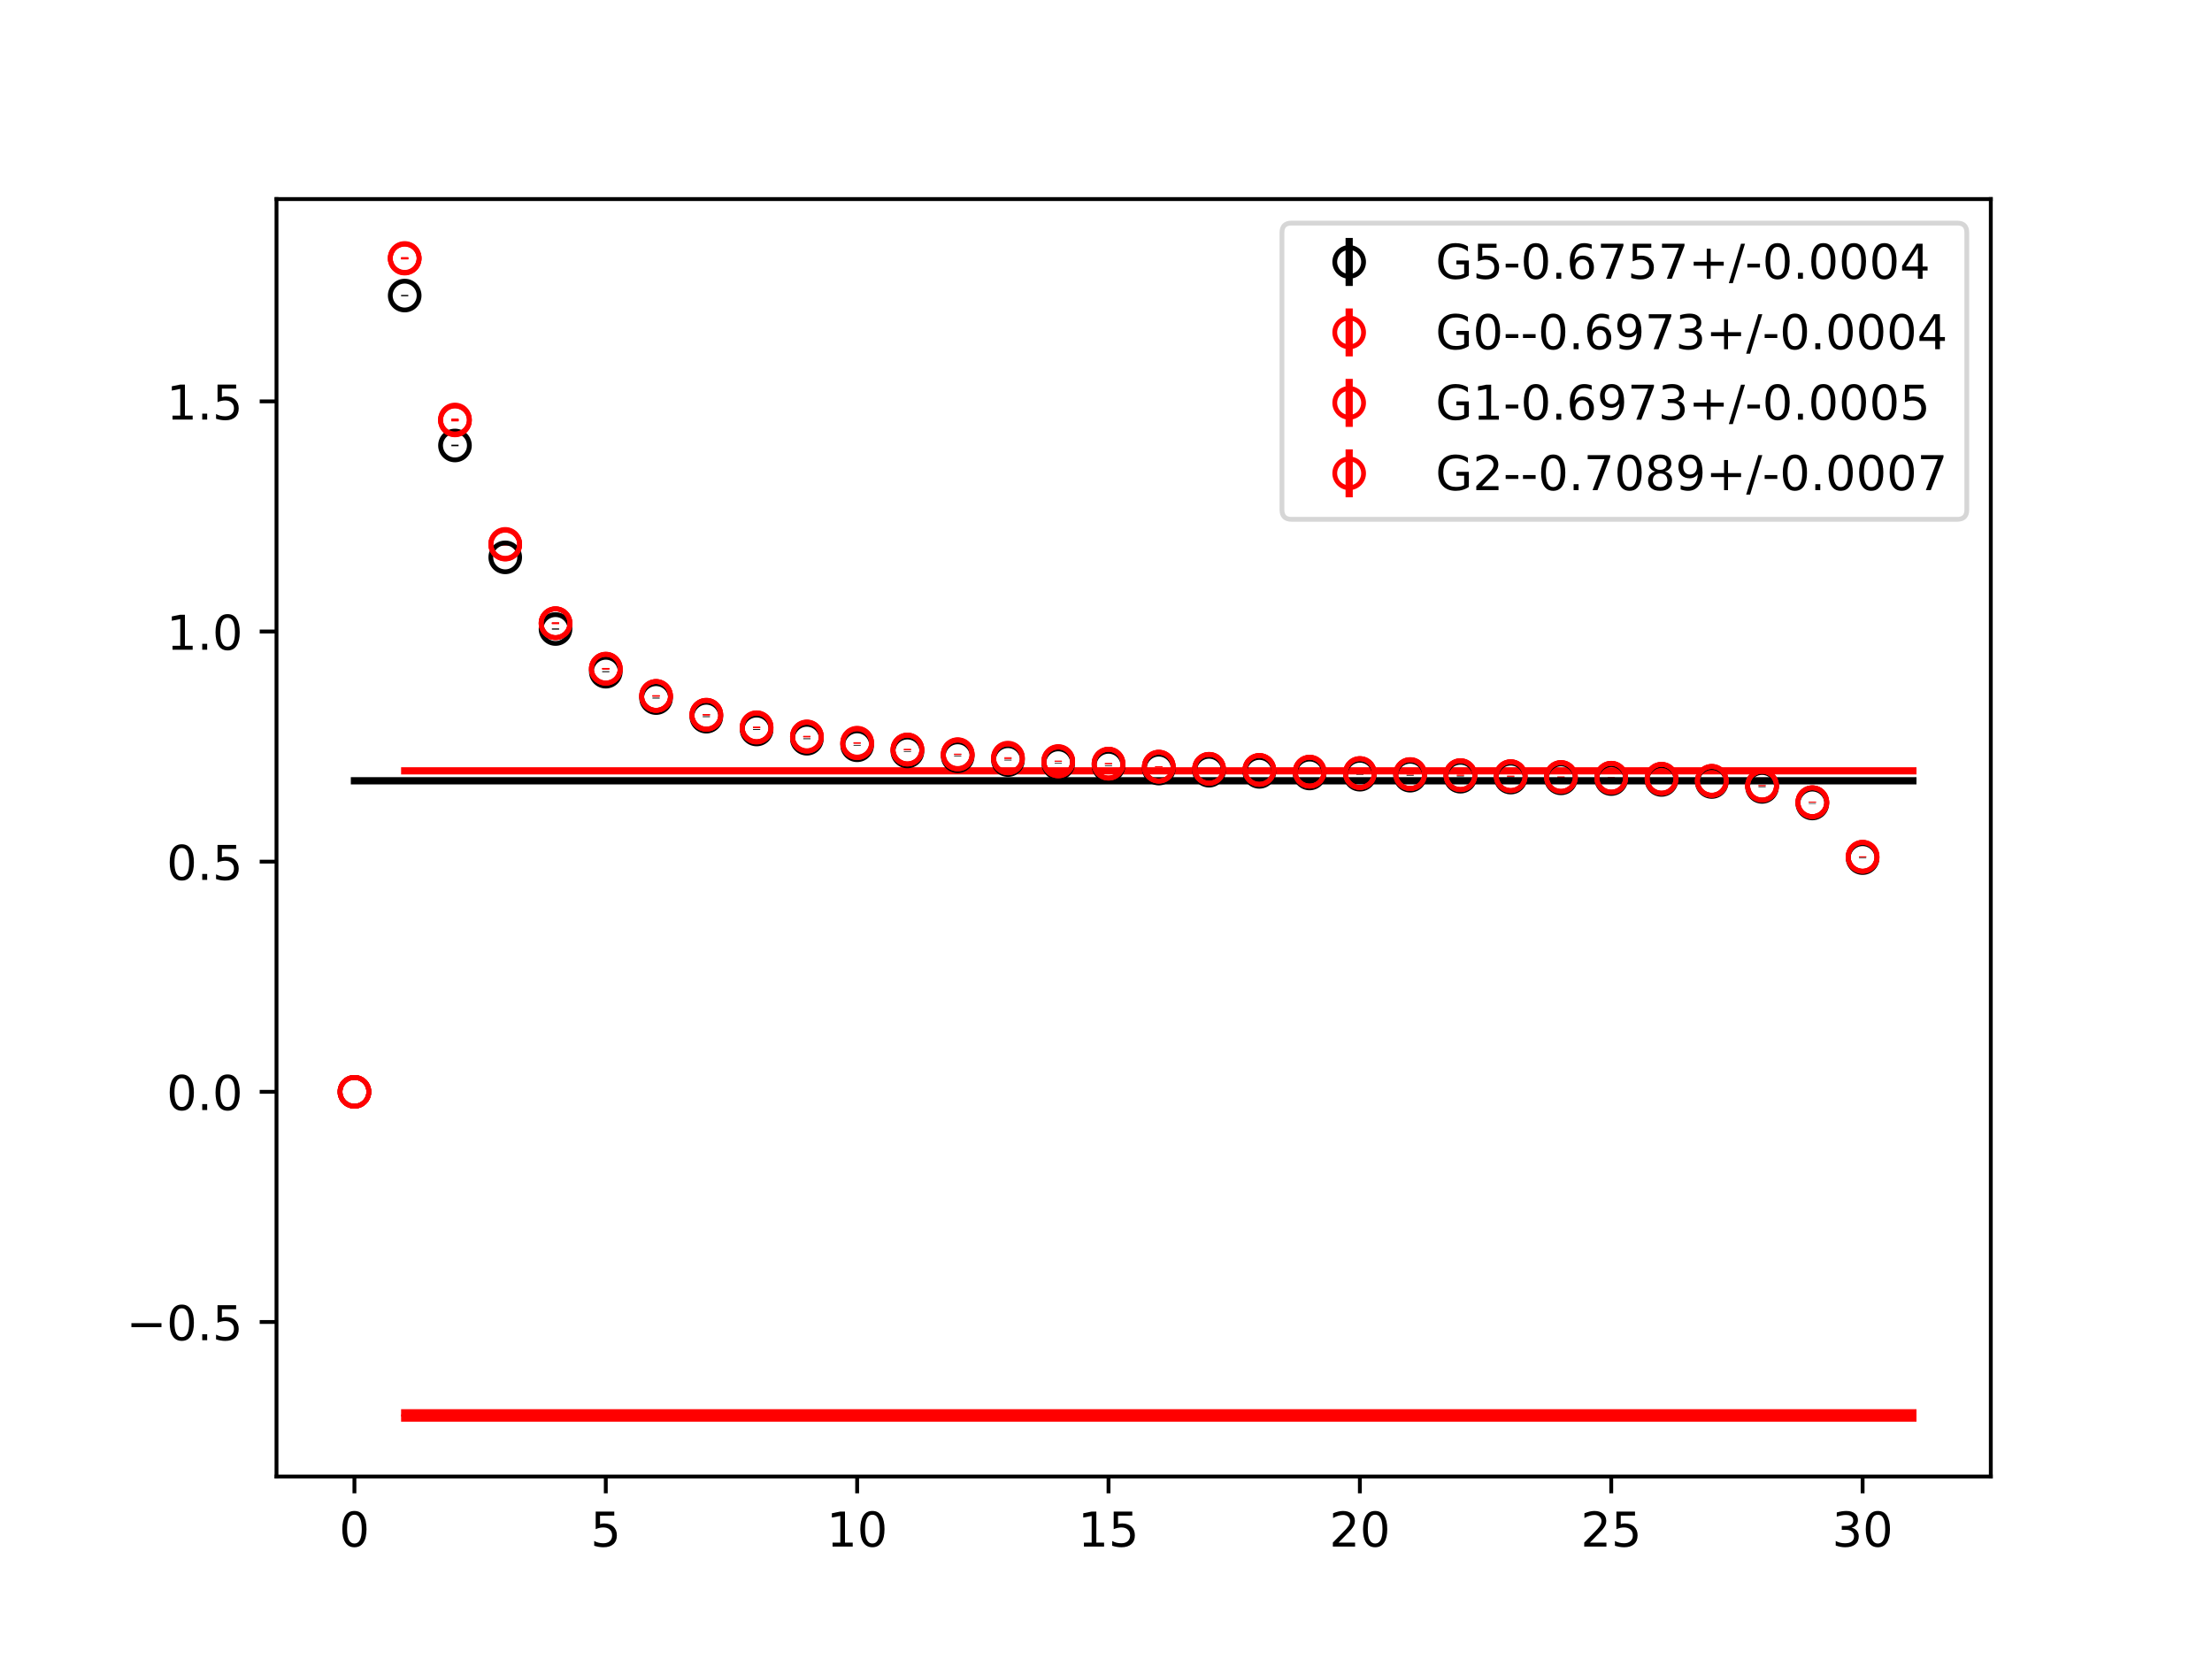 <?xml version="1.0" encoding="utf-8" standalone="no"?>
<!DOCTYPE svg PUBLIC "-//W3C//DTD SVG 1.1//EN"
  "http://www.w3.org/Graphics/SVG/1.1/DTD/svg11.dtd">
<!-- Created with matplotlib (https://matplotlib.org/) -->
<svg height="345.6pt" version="1.1" viewBox="0 0 460.8 345.6" width="460.8pt" xmlns="http://www.w3.org/2000/svg" xmlns:xlink="http://www.w3.org/1999/xlink">
 <defs>
  <style type="text/css">
*{stroke-linecap:butt;stroke-linejoin:round;}
  </style>
 </defs>
 <g id="figure_1">
  <g id="patch_1">
   <path d="M 0 345.6 
L 460.8 345.6 
L 460.8 0 
L 0 0 
z
" style="fill:#ffffff;"/>
  </g>
  <g id="axes_1">
   <g id="patch_2">
    <path d="M 57.6 307.584 
L 414.72 307.584 
L 414.72 41.472 
L 57.6 41.472 
z
" style="fill:#ffffff;"/>
   </g>
   <g id="PolyCollection_1">
    <defs>
     <path d="M 73.833 -182.99 
L 73.833 -182.909 
L 84.305 -182.909 
L 94.778 -182.909 
L 105.251 -182.909 
L 115.724 -182.909 
L 126.196 -182.909 
L 136.669 -182.909 
L 147.142 -182.909 
L 157.615 -182.909 
L 168.087 -182.909 
L 178.56 -182.909 
L 189.033 -182.909 
L 199.505 -182.909 
L 209.978 -182.909 
L 220.451 -182.909 
L 230.924 -182.909 
L 241.396 -182.909 
L 251.869 -182.909 
L 262.342 -182.909 
L 272.815 -182.909 
L 283.287 -182.909 
L 293.76 -182.909 
L 304.233 -182.909 
L 314.705 -182.909 
L 325.178 -182.909 
L 335.651 -182.909 
L 346.124 -182.909 
L 356.596 -182.909 
L 367.069 -182.909 
L 377.542 -182.909 
L 388.015 -182.909 
L 398.487 -182.909 
L 398.487 -182.99 
L 398.487 -182.99 
L 388.015 -182.99 
L 377.542 -182.99 
L 367.069 -182.99 
L 356.596 -182.99 
L 346.124 -182.99 
L 335.651 -182.99 
L 325.178 -182.99 
L 314.705 -182.99 
L 304.233 -182.99 
L 293.76 -182.99 
L 283.287 -182.99 
L 272.815 -182.99 
L 262.342 -182.99 
L 251.869 -182.99 
L 241.396 -182.99 
L 230.924 -182.99 
L 220.451 -182.99 
L 209.978 -182.99 
L 199.505 -182.99 
L 189.033 -182.99 
L 178.56 -182.99 
L 168.087 -182.99 
L 157.615 -182.99 
L 147.142 -182.99 
L 136.669 -182.99 
L 126.196 -182.99 
L 115.724 -182.99 
L 105.251 -182.99 
L 94.778 -182.99 
L 84.305 -182.99 
L 73.833 -182.99 
z
" id="mf8a9736fba" style="stroke:#808080;stroke-opacity:0.4;"/>
    </defs>
    <g clip-path="url(#p7d1c09740f)">
     <use style="fill:#808080;fill-opacity:0.4;stroke:#808080;stroke-opacity:0.4;" x="0" xlink:href="#mf8a9736fba" y="345.6"/>
    </g>
   </g>
   <g id="PolyCollection_2">
    <defs>
     <path d="M 84.305 -51.336 
L 84.305 -51.252 
L 94.778 -51.252 
L 105.251 -51.252 
L 115.724 -51.252 
L 126.196 -51.252 
L 136.669 -51.252 
L 147.142 -51.252 
L 157.615 -51.252 
L 168.087 -51.252 
L 178.56 -51.252 
L 189.033 -51.252 
L 199.505 -51.252 
L 209.978 -51.252 
L 220.451 -51.252 
L 230.924 -51.252 
L 241.396 -51.252 
L 251.869 -51.252 
L 262.342 -51.252 
L 272.815 -51.252 
L 283.287 -51.252 
L 293.76 -51.252 
L 304.233 -51.252 
L 314.705 -51.252 
L 325.178 -51.252 
L 335.651 -51.252 
L 346.124 -51.252 
L 356.596 -51.252 
L 367.069 -51.252 
L 377.542 -51.252 
L 388.015 -51.252 
L 398.487 -51.252 
L 398.487 -51.336 
L 398.487 -51.336 
L 388.015 -51.336 
L 377.542 -51.336 
L 367.069 -51.336 
L 356.596 -51.336 
L 346.124 -51.336 
L 335.651 -51.336 
L 325.178 -51.336 
L 314.705 -51.336 
L 304.233 -51.336 
L 293.76 -51.336 
L 283.287 -51.336 
L 272.815 -51.336 
L 262.342 -51.336 
L 251.869 -51.336 
L 241.396 -51.336 
L 230.924 -51.336 
L 220.451 -51.336 
L 209.978 -51.336 
L 199.505 -51.336 
L 189.033 -51.336 
L 178.56 -51.336 
L 168.087 -51.336 
L 157.615 -51.336 
L 147.142 -51.336 
L 136.669 -51.336 
L 126.196 -51.336 
L 115.724 -51.336 
L 105.251 -51.336 
L 94.778 -51.336 
L 84.305 -51.336 
z
" id="mbdad6678d9" style="stroke:#ff6347;stroke-opacity:0.4;"/>
    </defs>
    <g clip-path="url(#p7d1c09740f)">
     <use style="fill:#ff6347;fill-opacity:0.4;stroke:#ff6347;stroke-opacity:0.4;" x="0" xlink:href="#mbdad6678d9" y="345.6"/>
    </g>
   </g>
   <g id="PolyCollection_3">
    <defs>
     <path d="M 84.305 -185.063 
L 84.305 -184.972 
L 94.778 -184.972 
L 105.251 -184.972 
L 115.724 -184.972 
L 126.196 -184.972 
L 136.669 -184.972 
L 147.142 -184.972 
L 157.615 -184.972 
L 168.087 -184.972 
L 178.56 -184.972 
L 189.033 -184.972 
L 199.505 -184.972 
L 209.978 -184.972 
L 220.451 -184.972 
L 230.924 -184.972 
L 241.396 -184.972 
L 251.869 -184.972 
L 262.342 -184.972 
L 272.815 -184.972 
L 283.287 -184.972 
L 293.76 -184.972 
L 304.233 -184.972 
L 314.705 -184.972 
L 325.178 -184.972 
L 335.651 -184.972 
L 346.124 -184.972 
L 356.596 -184.972 
L 367.069 -184.972 
L 377.542 -184.972 
L 388.015 -184.972 
L 398.487 -184.972 
L 398.487 -185.063 
L 398.487 -185.063 
L 388.015 -185.063 
L 377.542 -185.063 
L 367.069 -185.063 
L 356.596 -185.063 
L 346.124 -185.063 
L 335.651 -185.063 
L 325.178 -185.063 
L 314.705 -185.063 
L 304.233 -185.063 
L 293.76 -185.063 
L 283.287 -185.063 
L 272.815 -185.063 
L 262.342 -185.063 
L 251.869 -185.063 
L 241.396 -185.063 
L 230.924 -185.063 
L 220.451 -185.063 
L 209.978 -185.063 
L 199.505 -185.063 
L 189.033 -185.063 
L 178.56 -185.063 
L 168.087 -185.063 
L 157.615 -185.063 
L 147.142 -185.063 
L 136.669 -185.063 
L 126.196 -185.063 
L 115.724 -185.063 
L 105.251 -185.063 
L 94.778 -185.063 
L 84.305 -185.063 
z
" id="m3963d0d5cb" style="stroke:#ff6347;stroke-opacity:0.4;"/>
    </defs>
    <g clip-path="url(#p7d1c09740f)">
     <use style="fill:#ff6347;fill-opacity:0.4;stroke:#ff6347;stroke-opacity:0.4;" x="0" xlink:href="#m3963d0d5cb" y="345.6"/>
    </g>
   </g>
   <g id="PolyCollection_4">
    <defs>
     <path d="M 84.305 -50.246 
L 84.305 -50.112 
L 94.778 -50.112 
L 105.251 -50.112 
L 115.724 -50.112 
L 126.196 -50.112 
L 136.669 -50.112 
L 147.142 -50.112 
L 157.615 -50.112 
L 168.087 -50.112 
L 178.56 -50.112 
L 189.033 -50.112 
L 199.505 -50.112 
L 209.978 -50.112 
L 220.451 -50.112 
L 230.924 -50.112 
L 241.396 -50.112 
L 251.869 -50.112 
L 262.342 -50.112 
L 272.815 -50.112 
L 283.287 -50.112 
L 293.76 -50.112 
L 304.233 -50.112 
L 314.705 -50.112 
L 325.178 -50.112 
L 335.651 -50.112 
L 346.124 -50.112 
L 356.596 -50.112 
L 367.069 -50.112 
L 377.542 -50.112 
L 388.015 -50.112 
L 398.487 -50.112 
L 398.487 -50.246 
L 398.487 -50.246 
L 388.015 -50.246 
L 377.542 -50.246 
L 367.069 -50.246 
L 356.596 -50.246 
L 346.124 -50.246 
L 335.651 -50.246 
L 325.178 -50.246 
L 314.705 -50.246 
L 304.233 -50.246 
L 293.76 -50.246 
L 283.287 -50.246 
L 272.815 -50.246 
L 262.342 -50.246 
L 251.869 -50.246 
L 241.396 -50.246 
L 230.924 -50.246 
L 220.451 -50.246 
L 209.978 -50.246 
L 199.505 -50.246 
L 189.033 -50.246 
L 178.56 -50.246 
L 168.087 -50.246 
L 157.615 -50.246 
L 147.142 -50.246 
L 136.669 -50.246 
L 126.196 -50.246 
L 115.724 -50.246 
L 105.251 -50.246 
L 94.778 -50.246 
L 84.305 -50.246 
z
" id="maa85a43d84" style="stroke:#ff6347;stroke-opacity:0.4;"/>
    </defs>
    <g clip-path="url(#p7d1c09740f)">
     <use style="fill:#ff6347;fill-opacity:0.4;stroke:#ff6347;stroke-opacity:0.4;" x="0" xlink:href="#maa85a43d84" y="345.6"/>
    </g>
   </g>
   <g id="matplotlib.axis_1">
    <g id="xtick_1">
     <g id="line2d_1">
      <defs>
       <path d="M 0 0 
L 0 3.5 
" id="m72015fae8e" style="stroke:#000000;stroke-width:0.8;"/>
      </defs>
      <g>
       <use style="stroke:#000000;stroke-width:0.8;" x="73.833" xlink:href="#m72015fae8e" y="307.584"/>
      </g>
     </g>
     <g id="text_1">
      <!-- 0 -->
      <defs>
       <path d="M 31.781 66.406 
Q 24.172 66.406 20.328 58.906 
Q 16.5 51.422 16.5 36.375 
Q 16.5 21.391 20.328 13.891 
Q 24.172 6.391 31.781 6.391 
Q 39.453 6.391 43.281 13.891 
Q 47.125 21.391 47.125 36.375 
Q 47.125 51.422 43.281 58.906 
Q 39.453 66.406 31.781 66.406 
z
M 31.781 74.219 
Q 44.047 74.219 50.516 64.516 
Q 56.984 54.828 56.984 36.375 
Q 56.984 17.969 50.516 8.266 
Q 44.047 -1.422 31.781 -1.422 
Q 19.531 -1.422 13.062 8.266 
Q 6.594 17.969 6.594 36.375 
Q 6.594 54.828 13.062 64.516 
Q 19.531 74.219 31.781 74.219 
z
" id="DejaVuSans-48"/>
      </defs>
      <g transform="translate(70.651 322.182)scale(0.1 -0.1)">
       <use xlink:href="#DejaVuSans-48"/>
      </g>
     </g>
    </g>
    <g id="xtick_2">
     <g id="line2d_2">
      <g>
       <use style="stroke:#000000;stroke-width:0.8;" x="126.196" xlink:href="#m72015fae8e" y="307.584"/>
      </g>
     </g>
     <g id="text_2">
      <!-- 5 -->
      <defs>
       <path d="M 10.797 72.906 
L 49.516 72.906 
L 49.516 64.594 
L 19.828 64.594 
L 19.828 46.734 
Q 21.969 47.469 24.109 47.828 
Q 26.266 48.188 28.422 48.188 
Q 40.625 48.188 47.75 41.5 
Q 54.891 34.812 54.891 23.391 
Q 54.891 11.625 47.562 5.094 
Q 40.234 -1.422 26.906 -1.422 
Q 22.312 -1.422 17.547 -0.641 
Q 12.797 0.141 7.719 1.703 
L 7.719 11.625 
Q 12.109 9.234 16.797 8.062 
Q 21.484 6.891 26.703 6.891 
Q 35.156 6.891 40.078 11.328 
Q 45.016 15.766 45.016 23.391 
Q 45.016 31 40.078 35.438 
Q 35.156 39.891 26.703 39.891 
Q 22.75 39.891 18.812 39.016 
Q 14.891 38.141 10.797 36.281 
z
" id="DejaVuSans-53"/>
      </defs>
      <g transform="translate(123.015 322.182)scale(0.1 -0.1)">
       <use xlink:href="#DejaVuSans-53"/>
      </g>
     </g>
    </g>
    <g id="xtick_3">
     <g id="line2d_3">
      <g>
       <use style="stroke:#000000;stroke-width:0.8;" x="178.56" xlink:href="#m72015fae8e" y="307.584"/>
      </g>
     </g>
     <g id="text_3">
      <!-- 10 -->
      <defs>
       <path d="M 12.406 8.297 
L 28.516 8.297 
L 28.516 63.922 
L 10.984 60.406 
L 10.984 69.391 
L 28.422 72.906 
L 38.281 72.906 
L 38.281 8.297 
L 54.391 8.297 
L 54.391 0 
L 12.406 0 
z
" id="DejaVuSans-49"/>
      </defs>
      <g transform="translate(172.197 322.182)scale(0.1 -0.1)">
       <use xlink:href="#DejaVuSans-49"/>
       <use x="63.623" xlink:href="#DejaVuSans-48"/>
      </g>
     </g>
    </g>
    <g id="xtick_4">
     <g id="line2d_4">
      <g>
       <use style="stroke:#000000;stroke-width:0.8;" x="230.924" xlink:href="#m72015fae8e" y="307.584"/>
      </g>
     </g>
     <g id="text_4">
      <!-- 15 -->
      <g transform="translate(224.561 322.182)scale(0.1 -0.1)">
       <use xlink:href="#DejaVuSans-49"/>
       <use x="63.623" xlink:href="#DejaVuSans-53"/>
      </g>
     </g>
    </g>
    <g id="xtick_5">
     <g id="line2d_5">
      <g>
       <use style="stroke:#000000;stroke-width:0.8;" x="283.287" xlink:href="#m72015fae8e" y="307.584"/>
      </g>
     </g>
     <g id="text_5">
      <!-- 20 -->
      <defs>
       <path d="M 19.188 8.297 
L 53.609 8.297 
L 53.609 0 
L 7.328 0 
L 7.328 8.297 
Q 12.938 14.109 22.625 23.891 
Q 32.328 33.688 34.812 36.531 
Q 39.547 41.844 41.422 45.531 
Q 43.312 49.219 43.312 52.781 
Q 43.312 58.594 39.234 62.25 
Q 35.156 65.922 28.609 65.922 
Q 23.969 65.922 18.812 64.312 
Q 13.672 62.703 7.812 59.422 
L 7.812 69.391 
Q 13.766 71.781 18.938 73 
Q 24.125 74.219 28.422 74.219 
Q 39.75 74.219 46.484 68.547 
Q 53.219 62.891 53.219 53.422 
Q 53.219 48.922 51.531 44.891 
Q 49.859 40.875 45.406 35.406 
Q 44.188 33.984 37.641 27.219 
Q 31.109 20.453 19.188 8.297 
z
" id="DejaVuSans-50"/>
      </defs>
      <g transform="translate(276.925 322.182)scale(0.1 -0.1)">
       <use xlink:href="#DejaVuSans-50"/>
       <use x="63.623" xlink:href="#DejaVuSans-48"/>
      </g>
     </g>
    </g>
    <g id="xtick_6">
     <g id="line2d_6">
      <g>
       <use style="stroke:#000000;stroke-width:0.8;" x="335.651" xlink:href="#m72015fae8e" y="307.584"/>
      </g>
     </g>
     <g id="text_6">
      <!-- 25 -->
      <g transform="translate(329.288 322.182)scale(0.1 -0.1)">
       <use xlink:href="#DejaVuSans-50"/>
       <use x="63.623" xlink:href="#DejaVuSans-53"/>
      </g>
     </g>
    </g>
    <g id="xtick_7">
     <g id="line2d_7">
      <g>
       <use style="stroke:#000000;stroke-width:0.8;" x="388.015" xlink:href="#m72015fae8e" y="307.584"/>
      </g>
     </g>
     <g id="text_7">
      <!-- 30 -->
      <defs>
       <path d="M 40.578 39.312 
Q 47.656 37.797 51.625 33 
Q 55.609 28.219 55.609 21.188 
Q 55.609 10.406 48.188 4.484 
Q 40.766 -1.422 27.094 -1.422 
Q 22.516 -1.422 17.656 -0.516 
Q 12.797 0.391 7.625 2.203 
L 7.625 11.719 
Q 11.719 9.328 16.594 8.109 
Q 21.484 6.891 26.812 6.891 
Q 36.078 6.891 40.938 10.547 
Q 45.797 14.203 45.797 21.188 
Q 45.797 27.641 41.281 31.266 
Q 36.766 34.906 28.719 34.906 
L 20.219 34.906 
L 20.219 43.016 
L 29.109 43.016 
Q 36.375 43.016 40.234 45.922 
Q 44.094 48.828 44.094 54.297 
Q 44.094 59.906 40.109 62.906 
Q 36.141 65.922 28.719 65.922 
Q 24.656 65.922 20.016 65.031 
Q 15.375 64.156 9.812 62.312 
L 9.812 71.094 
Q 15.438 72.656 20.344 73.438 
Q 25.25 74.219 29.594 74.219 
Q 40.828 74.219 47.359 69.109 
Q 53.906 64.016 53.906 55.328 
Q 53.906 49.266 50.438 45.094 
Q 46.969 40.922 40.578 39.312 
z
" id="DejaVuSans-51"/>
      </defs>
      <g transform="translate(381.652 322.182)scale(0.1 -0.1)">
       <use xlink:href="#DejaVuSans-51"/>
       <use x="63.623" xlink:href="#DejaVuSans-48"/>
      </g>
     </g>
    </g>
   </g>
   <g id="matplotlib.axis_2">
    <g id="ytick_1">
     <g id="line2d_8">
      <defs>
       <path d="M 0 0 
L -3.5 0 
" id="m9740c7bad9" style="stroke:#000000;stroke-width:0.8;"/>
      </defs>
      <g>
       <use style="stroke:#000000;stroke-width:0.8;" x="57.6" xlink:href="#m9740c7bad9" y="275.39"/>
      </g>
     </g>
     <g id="text_8">
      <!-- −0.5 -->
      <defs>
       <path d="M 10.594 35.5 
L 73.188 35.5 
L 73.188 27.203 
L 10.594 27.203 
z
" id="DejaVuSans-8722"/>
       <path d="M 10.688 12.406 
L 21 12.406 
L 21 0 
L 10.688 0 
z
" id="DejaVuSans-46"/>
      </defs>
      <g transform="translate(26.317 279.189)scale(0.1 -0.1)">
       <use xlink:href="#DejaVuSans-8722"/>
       <use x="83.789" xlink:href="#DejaVuSans-48"/>
       <use x="147.412" xlink:href="#DejaVuSans-46"/>
       <use x="179.199" xlink:href="#DejaVuSans-53"/>
      </g>
     </g>
    </g>
    <g id="ytick_2">
     <g id="line2d_9">
      <g>
       <use style="stroke:#000000;stroke-width:0.8;" x="57.6" xlink:href="#m9740c7bad9" y="227.445"/>
      </g>
     </g>
     <g id="text_9">
      <!-- 0.0 -->
      <g transform="translate(34.697 231.244)scale(0.1 -0.1)">
       <use xlink:href="#DejaVuSans-48"/>
       <use x="63.623" xlink:href="#DejaVuSans-46"/>
       <use x="95.41" xlink:href="#DejaVuSans-48"/>
      </g>
     </g>
    </g>
    <g id="ytick_3">
     <g id="line2d_10">
      <g>
       <use style="stroke:#000000;stroke-width:0.8;" x="57.6" xlink:href="#m9740c7bad9" y="179.5"/>
      </g>
     </g>
     <g id="text_10">
      <!-- 0.5 -->
      <g transform="translate(34.697 183.299)scale(0.1 -0.1)">
       <use xlink:href="#DejaVuSans-48"/>
       <use x="63.623" xlink:href="#DejaVuSans-46"/>
       <use x="95.41" xlink:href="#DejaVuSans-53"/>
      </g>
     </g>
    </g>
    <g id="ytick_4">
     <g id="line2d_11">
      <g>
       <use style="stroke:#000000;stroke-width:0.8;" x="57.6" xlink:href="#m9740c7bad9" y="131.555"/>
      </g>
     </g>
     <g id="text_11">
      <!-- 1.0 -->
      <g transform="translate(34.697 135.354)scale(0.1 -0.1)">
       <use xlink:href="#DejaVuSans-49"/>
       <use x="63.623" xlink:href="#DejaVuSans-46"/>
       <use x="95.41" xlink:href="#DejaVuSans-48"/>
      </g>
     </g>
    </g>
    <g id="ytick_5">
     <g id="line2d_12">
      <g>
       <use style="stroke:#000000;stroke-width:0.8;" x="57.6" xlink:href="#m9740c7bad9" y="83.61"/>
      </g>
     </g>
     <g id="text_12">
      <!-- 1.5 -->
      <g transform="translate(34.697 87.409)scale(0.1 -0.1)">
       <use xlink:href="#DejaVuSans-49"/>
       <use x="63.623" xlink:href="#DejaVuSans-46"/>
       <use x="95.41" xlink:href="#DejaVuSans-53"/>
      </g>
     </g>
    </g>
   </g>
   <g id="LineCollection_1">
    <path clip-path="url(#p7d1c09740f)" d="M 73.833 227.445 
L 73.833 227.445 
" style="fill:none;stroke:#000000;stroke-width:1.5;"/>
    <path clip-path="url(#p7d1c09740f)" d="M 84.305 61.708 
L 84.305 61.435 
" style="fill:none;stroke:#000000;stroke-width:1.5;"/>
    <path clip-path="url(#p7d1c09740f)" d="M 94.778 92.96 
L 94.778 92.643 
" style="fill:none;stroke:#000000;stroke-width:1.5;"/>
    <path clip-path="url(#p7d1c09740f)" d="M 105.251 116.254 
L 105.251 115.963 
" style="fill:none;stroke:#000000;stroke-width:1.5;"/>
    <path clip-path="url(#p7d1c09740f)" d="M 115.724 131.158 
L 115.724 130.914 
" style="fill:none;stroke:#000000;stroke-width:1.5;"/>
    <path clip-path="url(#p7d1c09740f)" d="M 126.196 140.026 
L 126.196 139.827 
" style="fill:none;stroke:#000000;stroke-width:1.5;"/>
    <path clip-path="url(#p7d1c09740f)" d="M 136.669 145.518 
L 136.669 145.33 
" style="fill:none;stroke:#000000;stroke-width:1.5;"/>
    <path clip-path="url(#p7d1c09740f)" d="M 147.142 149.383 
L 147.142 149.208 
" style="fill:none;stroke:#000000;stroke-width:1.5;"/>
    <path clip-path="url(#p7d1c09740f)" d="M 157.615 152.052 
L 157.615 151.874 
" style="fill:none;stroke:#000000;stroke-width:1.5;"/>
    <path clip-path="url(#p7d1c09740f)" d="M 168.087 153.976 
L 168.087 153.804 
" style="fill:none;stroke:#000000;stroke-width:1.5;"/>
    <path clip-path="url(#p7d1c09740f)" d="M 178.56 155.328 
L 178.56 155.183 
" style="fill:none;stroke:#000000;stroke-width:1.5;"/>
    <path clip-path="url(#p7d1c09740f)" d="M 189.033 156.614 
L 189.033 156.472 
" style="fill:none;stroke:#000000;stroke-width:1.5;"/>
    <path clip-path="url(#p7d1c09740f)" d="M 199.505 157.611 
L 199.505 157.472 
" style="fill:none;stroke:#000000;stroke-width:1.5;"/>
    <path clip-path="url(#p7d1c09740f)" d="M 209.978 158.414 
L 209.978 158.268 
" style="fill:none;stroke:#000000;stroke-width:1.5;"/>
    <path clip-path="url(#p7d1c09740f)" d="M 220.451 159.075 
L 220.451 158.942 
" style="fill:none;stroke:#000000;stroke-width:1.5;"/>
    <path clip-path="url(#p7d1c09740f)" d="M 230.924 159.58 
L 230.924 159.445 
" style="fill:none;stroke:#000000;stroke-width:1.5;"/>
    <path clip-path="url(#p7d1c09740f)" d="M 241.396 160.166 
L 241.396 160.045 
" style="fill:none;stroke:#000000;stroke-width:1.5;"/>
    <path clip-path="url(#p7d1c09740f)" d="M 251.869 160.609 
L 251.869 160.496 
" style="fill:none;stroke:#000000;stroke-width:1.5;"/>
    <path clip-path="url(#p7d1c09740f)" d="M 262.342 160.846 
L 262.342 160.74 
" style="fill:none;stroke:#000000;stroke-width:1.5;"/>
    <path clip-path="url(#p7d1c09740f)" d="M 272.815 161.187 
L 272.815 161.078 
" style="fill:none;stroke:#000000;stroke-width:1.5;"/>
    <path clip-path="url(#p7d1c09740f)" d="M 283.287 161.438 
L 283.287 161.329 
" style="fill:none;stroke:#000000;stroke-width:1.5;"/>
    <path clip-path="url(#p7d1c09740f)" d="M 293.76 161.649 
L 293.76 161.527 
" style="fill:none;stroke:#000000;stroke-width:1.5;"/>
    <path clip-path="url(#p7d1c09740f)" d="M 304.233 161.859 
L 304.233 161.736 
" style="fill:none;stroke:#000000;stroke-width:1.5;"/>
    <path clip-path="url(#p7d1c09740f)" d="M 314.705 162.043 
L 314.705 161.919 
" style="fill:none;stroke:#000000;stroke-width:1.5;"/>
    <path clip-path="url(#p7d1c09740f)" d="M 325.178 162.207 
L 325.178 162.081 
" style="fill:none;stroke:#000000;stroke-width:1.5;"/>
    <path clip-path="url(#p7d1c09740f)" d="M 335.651 162.356 
L 335.651 162.23 
" style="fill:none;stroke:#000000;stroke-width:1.5;"/>
    <path clip-path="url(#p7d1c09740f)" d="M 346.124 162.529 
L 346.124 162.417 
" style="fill:none;stroke:#000000;stroke-width:1.5;"/>
    <path clip-path="url(#p7d1c09740f)" d="M 356.596 162.947 
L 356.596 162.856 
" style="fill:none;stroke:#000000;stroke-width:1.5;"/>
    <path clip-path="url(#p7d1c09740f)" d="M 367.069 163.978 
L 367.069 163.87 
" style="fill:none;stroke:#000000;stroke-width:1.5;"/>
    <path clip-path="url(#p7d1c09740f)" d="M 377.542 167.441 
L 377.542 167.322 
" style="fill:none;stroke:#000000;stroke-width:1.5;"/>
    <path clip-path="url(#p7d1c09740f)" d="M 388.015 178.816 
L 388.015 178.694 
" style="fill:none;stroke:#000000;stroke-width:1.5;"/>
   </g>
   <g id="LineCollection_2">
    <path clip-path="url(#p7d1c09740f)" d="M 73.833 227.445 
L 73.833 227.445 
" style="fill:none;stroke:#ff0000;stroke-width:1.5;"/>
    <path clip-path="url(#p7d1c09740f)" d="M 84.305 53.903 
L 84.305 53.568 
" style="fill:none;stroke:#ff0000;stroke-width:1.5;"/>
    <path clip-path="url(#p7d1c09740f)" d="M 94.778 87.574 
L 94.778 87.199 
" style="fill:none;stroke:#ff0000;stroke-width:1.5;"/>
    <path clip-path="url(#p7d1c09740f)" d="M 105.251 113.474 
L 105.251 113.122 
" style="fill:none;stroke:#ff0000;stroke-width:1.5;"/>
    <path clip-path="url(#p7d1c09740f)" d="M 115.724 129.952 
L 115.724 129.658 
" style="fill:none;stroke:#ff0000;stroke-width:1.5;"/>
    <path clip-path="url(#p7d1c09740f)" d="M 126.196 139.463 
L 126.196 139.211 
" style="fill:none;stroke:#ff0000;stroke-width:1.5;"/>
    <path clip-path="url(#p7d1c09740f)" d="M 136.669 145.089 
L 136.669 144.85 
" style="fill:none;stroke:#ff0000;stroke-width:1.5;"/>
    <path clip-path="url(#p7d1c09740f)" d="M 147.142 149.005 
L 147.142 148.795 
" style="fill:none;stroke:#ff0000;stroke-width:1.5;"/>
    <path clip-path="url(#p7d1c09740f)" d="M 157.615 151.59 
L 157.615 151.397 
" style="fill:none;stroke:#ff0000;stroke-width:1.5;"/>
    <path clip-path="url(#p7d1c09740f)" d="M 168.087 153.489 
L 168.087 153.291 
" style="fill:none;stroke:#ff0000;stroke-width:1.5;"/>
    <path clip-path="url(#p7d1c09740f)" d="M 178.56 154.794 
L 178.56 154.622 
" style="fill:none;stroke:#ff0000;stroke-width:1.5;"/>
    <path clip-path="url(#p7d1c09740f)" d="M 189.033 156.198 
L 189.033 156.034 
" style="fill:none;stroke:#ff0000;stroke-width:1.5;"/>
    <path clip-path="url(#p7d1c09740f)" d="M 199.505 157.174 
L 199.505 157.009 
" style="fill:none;stroke:#ff0000;stroke-width:1.5;"/>
    <path clip-path="url(#p7d1c09740f)" d="M 209.978 157.901 
L 209.978 157.746 
" style="fill:none;stroke:#ff0000;stroke-width:1.5;"/>
    <path clip-path="url(#p7d1c09740f)" d="M 220.451 158.6 
L 220.451 158.45 
" style="fill:none;stroke:#ff0000;stroke-width:1.5;"/>
    <path clip-path="url(#p7d1c09740f)" d="M 230.924 159.14 
L 230.924 158.988 
" style="fill:none;stroke:#ff0000;stroke-width:1.5;"/>
    <path clip-path="url(#p7d1c09740f)" d="M 241.396 159.759 
L 241.396 159.616 
" style="fill:none;stroke:#ff0000;stroke-width:1.5;"/>
    <path clip-path="url(#p7d1c09740f)" d="M 251.869 160.213 
L 251.869 160.078 
" style="fill:none;stroke:#ff0000;stroke-width:1.5;"/>
    <path clip-path="url(#p7d1c09740f)" d="M 262.342 160.45 
L 262.342 160.331 
" style="fill:none;stroke:#ff0000;stroke-width:1.5;"/>
    <path clip-path="url(#p7d1c09740f)" d="M 272.815 160.833 
L 272.815 160.71 
" style="fill:none;stroke:#ff0000;stroke-width:1.5;"/>
    <path clip-path="url(#p7d1c09740f)" d="M 283.287 161.115 
L 283.287 161 
" style="fill:none;stroke:#ff0000;stroke-width:1.5;"/>
    <path clip-path="url(#p7d1c09740f)" d="M 293.76 161.299 
L 293.76 161.17 
" style="fill:none;stroke:#ff0000;stroke-width:1.5;"/>
    <path clip-path="url(#p7d1c09740f)" d="M 304.233 161.523 
L 304.233 161.394 
" style="fill:none;stroke:#ff0000;stroke-width:1.5;"/>
    <path clip-path="url(#p7d1c09740f)" d="M 314.705 161.759 
L 314.705 161.626 
" style="fill:none;stroke:#ff0000;stroke-width:1.5;"/>
    <path clip-path="url(#p7d1c09740f)" d="M 325.178 161.915 
L 325.178 161.776 
" style="fill:none;stroke:#ff0000;stroke-width:1.5;"/>
    <path clip-path="url(#p7d1c09740f)" d="M 335.651 162.079 
L 335.651 161.938 
" style="fill:none;stroke:#ff0000;stroke-width:1.5;"/>
    <path clip-path="url(#p7d1c09740f)" d="M 346.124 162.28 
L 346.124 162.157 
" style="fill:none;stroke:#ff0000;stroke-width:1.5;"/>
    <path clip-path="url(#p7d1c09740f)" d="M 356.596 162.729 
L 356.596 162.625 
" style="fill:none;stroke:#ff0000;stroke-width:1.5;"/>
    <path clip-path="url(#p7d1c09740f)" d="M 367.069 163.728 
L 367.069 163.602 
" style="fill:none;stroke:#ff0000;stroke-width:1.5;"/>
    <path clip-path="url(#p7d1c09740f)" d="M 377.542 167.187 
L 377.542 167.048 
" style="fill:none;stroke:#ff0000;stroke-width:1.5;"/>
    <path clip-path="url(#p7d1c09740f)" d="M 388.015 178.576 
L 388.015 178.428 
" style="fill:none;stroke:#ff0000;stroke-width:1.5;"/>
   </g>
   <g id="LineCollection_3">
    <path clip-path="url(#p7d1c09740f)" d="M 73.833 227.445 
L 73.833 227.445 
" style="fill:none;stroke:#ff0000;stroke-width:1.5;"/>
    <path clip-path="url(#p7d1c09740f)" d="M 84.305 53.999 
L 84.305 53.649 
" style="fill:none;stroke:#ff0000;stroke-width:1.5;"/>
    <path clip-path="url(#p7d1c09740f)" d="M 94.778 87.723 
L 94.778 87.315 
" style="fill:none;stroke:#ff0000;stroke-width:1.5;"/>
    <path clip-path="url(#p7d1c09740f)" d="M 105.251 113.605 
L 105.251 113.203 
" style="fill:none;stroke:#ff0000;stroke-width:1.5;"/>
    <path clip-path="url(#p7d1c09740f)" d="M 115.724 129.992 
L 115.724 129.7 
" style="fill:none;stroke:#ff0000;stroke-width:1.5;"/>
    <path clip-path="url(#p7d1c09740f)" d="M 126.196 139.439 
L 126.196 139.184 
" style="fill:none;stroke:#ff0000;stroke-width:1.5;"/>
    <path clip-path="url(#p7d1c09740f)" d="M 136.669 145.105 
L 136.669 144.866 
" style="fill:none;stroke:#ff0000;stroke-width:1.5;"/>
    <path clip-path="url(#p7d1c09740f)" d="M 147.142 149.03 
L 147.142 148.816 
" style="fill:none;stroke:#ff0000;stroke-width:1.5;"/>
    <path clip-path="url(#p7d1c09740f)" d="M 157.615 151.694 
L 157.615 151.483 
" style="fill:none;stroke:#ff0000;stroke-width:1.5;"/>
    <path clip-path="url(#p7d1c09740f)" d="M 168.087 153.581 
L 168.087 153.382 
" style="fill:none;stroke:#ff0000;stroke-width:1.5;"/>
    <path clip-path="url(#p7d1c09740f)" d="M 178.56 154.924 
L 178.56 154.759 
" style="fill:none;stroke:#ff0000;stroke-width:1.5;"/>
    <path clip-path="url(#p7d1c09740f)" d="M 189.033 156.249 
L 189.033 156.086 
" style="fill:none;stroke:#ff0000;stroke-width:1.5;"/>
    <path clip-path="url(#p7d1c09740f)" d="M 199.505 157.276 
L 199.505 157.115 
" style="fill:none;stroke:#ff0000;stroke-width:1.5;"/>
    <path clip-path="url(#p7d1c09740f)" d="M 209.978 158.07 
L 209.978 157.905 
" style="fill:none;stroke:#ff0000;stroke-width:1.5;"/>
    <path clip-path="url(#p7d1c09740f)" d="M 220.451 158.69 
L 220.451 158.536 
" style="fill:none;stroke:#ff0000;stroke-width:1.5;"/>
    <path clip-path="url(#p7d1c09740f)" d="M 230.924 159.178 
L 230.924 159.012 
" style="fill:none;stroke:#ff0000;stroke-width:1.5;"/>
    <path clip-path="url(#p7d1c09740f)" d="M 241.396 159.788 
L 241.396 159.635 
" style="fill:none;stroke:#ff0000;stroke-width:1.5;"/>
    <path clip-path="url(#p7d1c09740f)" d="M 251.869 160.224 
L 251.869 160.085 
" style="fill:none;stroke:#ff0000;stroke-width:1.5;"/>
    <path clip-path="url(#p7d1c09740f)" d="M 262.342 160.442 
L 262.342 160.314 
" style="fill:none;stroke:#ff0000;stroke-width:1.5;"/>
    <path clip-path="url(#p7d1c09740f)" d="M 272.815 160.808 
L 272.815 160.685 
" style="fill:none;stroke:#ff0000;stroke-width:1.5;"/>
    <path clip-path="url(#p7d1c09740f)" d="M 283.287 161.08 
L 283.287 160.966 
" style="fill:none;stroke:#ff0000;stroke-width:1.5;"/>
    <path clip-path="url(#p7d1c09740f)" d="M 293.76 161.338 
L 293.76 161.199 
" style="fill:none;stroke:#ff0000;stroke-width:1.5;"/>
    <path clip-path="url(#p7d1c09740f)" d="M 304.233 161.539 
L 304.233 161.41 
" style="fill:none;stroke:#ff0000;stroke-width:1.5;"/>
    <path clip-path="url(#p7d1c09740f)" d="M 314.705 161.745 
L 314.705 161.604 
" style="fill:none;stroke:#ff0000;stroke-width:1.5;"/>
    <path clip-path="url(#p7d1c09740f)" d="M 325.178 161.931 
L 325.178 161.784 
" style="fill:none;stroke:#ff0000;stroke-width:1.5;"/>
    <path clip-path="url(#p7d1c09740f)" d="M 335.651 162.078 
L 335.651 161.93 
" style="fill:none;stroke:#ff0000;stroke-width:1.5;"/>
    <path clip-path="url(#p7d1c09740f)" d="M 346.124 162.313 
L 346.124 162.184 
" style="fill:none;stroke:#ff0000;stroke-width:1.5;"/>
    <path clip-path="url(#p7d1c09740f)" d="M 356.596 162.7 
L 356.596 162.588 
" style="fill:none;stroke:#ff0000;stroke-width:1.5;"/>
    <path clip-path="url(#p7d1c09740f)" d="M 367.069 163.711 
L 367.069 163.581 
" style="fill:none;stroke:#ff0000;stroke-width:1.5;"/>
    <path clip-path="url(#p7d1c09740f)" d="M 377.542 167.176 
L 377.542 167.042 
" style="fill:none;stroke:#ff0000;stroke-width:1.5;"/>
    <path clip-path="url(#p7d1c09740f)" d="M 388.015 178.567 
L 388.015 178.431 
" style="fill:none;stroke:#ff0000;stroke-width:1.5;"/>
   </g>
   <g id="LineCollection_4">
    <path clip-path="url(#p7d1c09740f)" d="M 73.833 227.445 
L 73.833 227.445 
" style="fill:none;stroke:#ff0000;stroke-width:1.5;"/>
    <path clip-path="url(#p7d1c09740f)" d="M 84.305 54.037 
L 84.305 53.711 
" style="fill:none;stroke:#ff0000;stroke-width:1.5;"/>
    <path clip-path="url(#p7d1c09740f)" d="M 94.778 87.788 
L 94.778 87.379 
" style="fill:none;stroke:#ff0000;stroke-width:1.5;"/>
    <path clip-path="url(#p7d1c09740f)" d="M 105.251 113.636 
L 105.251 113.274 
" style="fill:none;stroke:#ff0000;stroke-width:1.5;"/>
    <path clip-path="url(#p7d1c09740f)" d="M 115.724 129.987 
L 115.724 129.689 
" style="fill:none;stroke:#ff0000;stroke-width:1.5;"/>
    <path clip-path="url(#p7d1c09740f)" d="M 126.196 139.386 
L 126.196 139.154 
" style="fill:none;stroke:#ff0000;stroke-width:1.5;"/>
    <path clip-path="url(#p7d1c09740f)" d="M 136.669 145.087 
L 136.669 144.856 
" style="fill:none;stroke:#ff0000;stroke-width:1.5;"/>
    <path clip-path="url(#p7d1c09740f)" d="M 147.142 148.969 
L 147.142 148.772 
" style="fill:none;stroke:#ff0000;stroke-width:1.5;"/>
    <path clip-path="url(#p7d1c09740f)" d="M 157.615 151.619 
L 157.615 151.415 
" style="fill:none;stroke:#ff0000;stroke-width:1.5;"/>
    <path clip-path="url(#p7d1c09740f)" d="M 168.087 153.58 
L 168.087 153.366 
" style="fill:none;stroke:#ff0000;stroke-width:1.5;"/>
    <path clip-path="url(#p7d1c09740f)" d="M 178.56 154.88 
L 178.56 154.716 
" style="fill:none;stroke:#ff0000;stroke-width:1.5;"/>
    <path clip-path="url(#p7d1c09740f)" d="M 189.033 156.235 
L 189.033 156.074 
" style="fill:none;stroke:#ff0000;stroke-width:1.5;"/>
    <path clip-path="url(#p7d1c09740f)" d="M 199.505 157.243 
L 199.505 157.08 
" style="fill:none;stroke:#ff0000;stroke-width:1.5;"/>
    <path clip-path="url(#p7d1c09740f)" d="M 209.978 158.063 
L 209.978 157.898 
" style="fill:none;stroke:#ff0000;stroke-width:1.5;"/>
    <path clip-path="url(#p7d1c09740f)" d="M 220.451 158.705 
L 220.451 158.562 
" style="fill:none;stroke:#ff0000;stroke-width:1.5;"/>
    <path clip-path="url(#p7d1c09740f)" d="M 230.924 159.183 
L 230.924 159.032 
" style="fill:none;stroke:#ff0000;stroke-width:1.5;"/>
    <path clip-path="url(#p7d1c09740f)" d="M 241.396 159.794 
L 241.396 159.653 
" style="fill:none;stroke:#ff0000;stroke-width:1.5;"/>
    <path clip-path="url(#p7d1c09740f)" d="M 251.869 160.23 
L 251.869 160.103 
" style="fill:none;stroke:#ff0000;stroke-width:1.5;"/>
    <path clip-path="url(#p7d1c09740f)" d="M 262.342 160.452 
L 262.342 160.335 
" style="fill:none;stroke:#ff0000;stroke-width:1.5;"/>
    <path clip-path="url(#p7d1c09740f)" d="M 272.815 160.804 
L 272.815 160.686 
" style="fill:none;stroke:#ff0000;stroke-width:1.5;"/>
    <path clip-path="url(#p7d1c09740f)" d="M 283.287 161.098 
L 283.287 160.991 
" style="fill:none;stroke:#ff0000;stroke-width:1.5;"/>
    <path clip-path="url(#p7d1c09740f)" d="M 293.76 161.343 
L 293.76 161.216 
" style="fill:none;stroke:#ff0000;stroke-width:1.5;"/>
    <path clip-path="url(#p7d1c09740f)" d="M 304.233 161.573 
L 304.233 161.447 
" style="fill:none;stroke:#ff0000;stroke-width:1.5;"/>
    <path clip-path="url(#p7d1c09740f)" d="M 314.705 161.769 
L 314.705 161.637 
" style="fill:none;stroke:#ff0000;stroke-width:1.5;"/>
    <path clip-path="url(#p7d1c09740f)" d="M 325.178 161.965 
L 325.178 161.824 
" style="fill:none;stroke:#ff0000;stroke-width:1.5;"/>
    <path clip-path="url(#p7d1c09740f)" d="M 335.651 162.118 
L 335.651 161.979 
" style="fill:none;stroke:#ff0000;stroke-width:1.5;"/>
    <path clip-path="url(#p7d1c09740f)" d="M 346.124 162.305 
L 346.124 162.182 
" style="fill:none;stroke:#ff0000;stroke-width:1.5;"/>
    <path clip-path="url(#p7d1c09740f)" d="M 356.596 162.727 
L 356.596 162.63 
" style="fill:none;stroke:#ff0000;stroke-width:1.5;"/>
    <path clip-path="url(#p7d1c09740f)" d="M 367.069 163.741 
L 367.069 163.615 
" style="fill:none;stroke:#ff0000;stroke-width:1.5;"/>
    <path clip-path="url(#p7d1c09740f)" d="M 377.542 167.176 
L 377.542 167.045 
" style="fill:none;stroke:#ff0000;stroke-width:1.5;"/>
    <path clip-path="url(#p7d1c09740f)" d="M 388.015 178.527 
L 388.015 178.383 
" style="fill:none;stroke:#ff0000;stroke-width:1.5;"/>
   </g>
   <g id="line2d_13">
    <path clip-path="url(#p7d1c09740f)" d="M 73.833 162.65 
L 84.305 162.65 
L 94.778 162.65 
L 105.251 162.65 
L 115.724 162.65 
L 126.196 162.65 
L 136.669 162.65 
L 147.142 162.65 
L 157.615 162.65 
L 168.087 162.65 
L 178.56 162.65 
L 189.033 162.65 
L 199.505 162.65 
L 209.978 162.65 
L 220.451 162.65 
L 230.924 162.65 
L 241.396 162.65 
L 251.869 162.65 
L 262.342 162.65 
L 272.815 162.65 
L 283.287 162.65 
L 293.76 162.65 
L 304.233 162.65 
L 314.705 162.65 
L 325.178 162.65 
L 335.651 162.65 
L 346.124 162.65 
L 356.596 162.65 
L 367.069 162.65 
L 377.542 162.65 
L 388.015 162.65 
L 398.487 162.65 
" style="fill:none;stroke:#000000;stroke-linecap:square;stroke-width:1.5;"/>
   </g>
   <g id="line2d_14">
    <path clip-path="url(#p7d1c09740f)" d="M 84.305 294.306 
L 94.778 294.306 
L 105.251 294.306 
L 115.724 294.306 
L 126.196 294.306 
L 136.669 294.306 
L 147.142 294.306 
L 157.615 294.306 
L 168.087 294.306 
L 178.56 294.306 
L 189.033 294.306 
L 199.505 294.306 
L 209.978 294.306 
L 220.451 294.306 
L 230.924 294.306 
L 241.396 294.306 
L 251.869 294.306 
L 262.342 294.306 
L 272.815 294.306 
L 283.287 294.306 
L 293.76 294.306 
L 304.233 294.306 
L 314.705 294.306 
L 325.178 294.306 
L 335.651 294.306 
L 346.124 294.306 
L 356.596 294.306 
L 367.069 294.306 
L 377.542 294.306 
L 388.015 294.306 
L 398.487 294.306 
" style="fill:none;stroke:#ff0000;stroke-linecap:square;stroke-width:1.5;"/>
   </g>
   <g id="line2d_15">
    <path clip-path="url(#p7d1c09740f)" d="M 84.305 160.582 
L 94.778 160.582 
L 105.251 160.582 
L 115.724 160.582 
L 126.196 160.582 
L 136.669 160.582 
L 147.142 160.582 
L 157.615 160.582 
L 168.087 160.582 
L 178.56 160.582 
L 189.033 160.582 
L 199.505 160.582 
L 209.978 160.582 
L 220.451 160.582 
L 230.924 160.582 
L 241.396 160.582 
L 251.869 160.582 
L 262.342 160.582 
L 272.815 160.582 
L 283.287 160.582 
L 293.76 160.582 
L 304.233 160.582 
L 314.705 160.582 
L 325.178 160.582 
L 335.651 160.582 
L 346.124 160.582 
L 356.596 160.582 
L 367.069 160.582 
L 377.542 160.582 
L 388.015 160.582 
L 398.487 160.582 
" style="fill:none;stroke:#ff0000;stroke-linecap:square;stroke-width:1.5;"/>
   </g>
   <g id="line2d_16">
    <path clip-path="url(#p7d1c09740f)" d="M 84.305 295.421 
L 94.778 295.421 
L 105.251 295.421 
L 115.724 295.421 
L 126.196 295.421 
L 136.669 295.421 
L 147.142 295.421 
L 157.615 295.421 
L 168.087 295.421 
L 178.56 295.421 
L 189.033 295.421 
L 199.505 295.421 
L 209.978 295.421 
L 220.451 295.421 
L 230.924 295.421 
L 241.396 295.421 
L 251.869 295.421 
L 262.342 295.421 
L 272.815 295.421 
L 283.287 295.421 
L 293.76 295.421 
L 304.233 295.421 
L 314.705 295.421 
L 325.178 295.421 
L 335.651 295.421 
L 346.124 295.421 
L 356.596 295.421 
L 367.069 295.421 
L 377.542 295.421 
L 388.015 295.421 
L 398.487 295.421 
" style="fill:none;stroke:#ff0000;stroke-linecap:square;stroke-width:1.5;"/>
   </g>
   <g id="line2d_17">
    <defs>
     <path d="M 0 3 
C 0.796 3 1.559 2.684 2.121 2.121 
C 2.684 1.559 3 0.796 3 0 
C 3 -0.796 2.684 -1.559 2.121 -2.121 
C 1.559 -2.684 0.796 -3 0 -3 
C -0.796 -3 -1.559 -2.684 -2.121 -2.121 
C -2.684 -1.559 -3 -0.796 -3 0 
C -3 0.796 -2.684 1.559 -2.121 2.121 
C -1.559 2.684 -0.796 3 0 3 
z
" id="m21aa6978f4" style="stroke:#000000;"/>
    </defs>
    <g clip-path="url(#p7d1c09740f)">
     <use style="fill-opacity:0;stroke:#000000;" x="73.833" xlink:href="#m21aa6978f4" y="227.445"/>
     <use style="fill-opacity:0;stroke:#000000;" x="84.305" xlink:href="#m21aa6978f4" y="61.572"/>
     <use style="fill-opacity:0;stroke:#000000;" x="94.778" xlink:href="#m21aa6978f4" y="92.801"/>
     <use style="fill-opacity:0;stroke:#000000;" x="105.251" xlink:href="#m21aa6978f4" y="116.108"/>
     <use style="fill-opacity:0;stroke:#000000;" x="115.724" xlink:href="#m21aa6978f4" y="131.036"/>
     <use style="fill-opacity:0;stroke:#000000;" x="126.196" xlink:href="#m21aa6978f4" y="139.926"/>
     <use style="fill-opacity:0;stroke:#000000;" x="136.669" xlink:href="#m21aa6978f4" y="145.424"/>
     <use style="fill-opacity:0;stroke:#000000;" x="147.142" xlink:href="#m21aa6978f4" y="149.295"/>
     <use style="fill-opacity:0;stroke:#000000;" x="157.615" xlink:href="#m21aa6978f4" y="151.963"/>
     <use style="fill-opacity:0;stroke:#000000;" x="168.087" xlink:href="#m21aa6978f4" y="153.89"/>
     <use style="fill-opacity:0;stroke:#000000;" x="178.56" xlink:href="#m21aa6978f4" y="155.255"/>
     <use style="fill-opacity:0;stroke:#000000;" x="189.033" xlink:href="#m21aa6978f4" y="156.543"/>
     <use style="fill-opacity:0;stroke:#000000;" x="199.505" xlink:href="#m21aa6978f4" y="157.542"/>
     <use style="fill-opacity:0;stroke:#000000;" x="209.978" xlink:href="#m21aa6978f4" y="158.341"/>
     <use style="fill-opacity:0;stroke:#000000;" x="220.451" xlink:href="#m21aa6978f4" y="159.009"/>
     <use style="fill-opacity:0;stroke:#000000;" x="230.924" xlink:href="#m21aa6978f4" y="159.512"/>
     <use style="fill-opacity:0;stroke:#000000;" x="241.396" xlink:href="#m21aa6978f4" y="160.106"/>
     <use style="fill-opacity:0;stroke:#000000;" x="251.869" xlink:href="#m21aa6978f4" y="160.552"/>
     <use style="fill-opacity:0;stroke:#000000;" x="262.342" xlink:href="#m21aa6978f4" y="160.793"/>
     <use style="fill-opacity:0;stroke:#000000;" x="272.815" xlink:href="#m21aa6978f4" y="161.132"/>
     <use style="fill-opacity:0;stroke:#000000;" x="283.287" xlink:href="#m21aa6978f4" y="161.383"/>
     <use style="fill-opacity:0;stroke:#000000;" x="293.76" xlink:href="#m21aa6978f4" y="161.588"/>
     <use style="fill-opacity:0;stroke:#000000;" x="304.233" xlink:href="#m21aa6978f4" y="161.798"/>
     <use style="fill-opacity:0;stroke:#000000;" x="314.705" xlink:href="#m21aa6978f4" y="161.981"/>
     <use style="fill-opacity:0;stroke:#000000;" x="325.178" xlink:href="#m21aa6978f4" y="162.144"/>
     <use style="fill-opacity:0;stroke:#000000;" x="335.651" xlink:href="#m21aa6978f4" y="162.293"/>
     <use style="fill-opacity:0;stroke:#000000;" x="346.124" xlink:href="#m21aa6978f4" y="162.473"/>
     <use style="fill-opacity:0;stroke:#000000;" x="356.596" xlink:href="#m21aa6978f4" y="162.901"/>
     <use style="fill-opacity:0;stroke:#000000;" x="367.069" xlink:href="#m21aa6978f4" y="163.924"/>
     <use style="fill-opacity:0;stroke:#000000;" x="377.542" xlink:href="#m21aa6978f4" y="167.381"/>
     <use style="fill-opacity:0;stroke:#000000;" x="388.015" xlink:href="#m21aa6978f4" y="178.755"/>
    </g>
   </g>
   <g id="line2d_18">
    <defs>
     <path d="M 0 3 
C 0.796 3 1.559 2.684 2.121 2.121 
C 2.684 1.559 3 0.796 3 0 
C 3 -0.796 2.684 -1.559 2.121 -2.121 
C 1.559 -2.684 0.796 -3 0 -3 
C -0.796 -3 -1.559 -2.684 -2.121 -2.121 
C -2.684 -1.559 -3 -0.796 -3 0 
C -3 0.796 -2.684 1.559 -2.121 2.121 
C -1.559 2.684 -0.796 3 0 3 
z
" id="m37f68d0650" style="stroke:#ff0000;"/>
    </defs>
    <g clip-path="url(#p7d1c09740f)">
     <use style="fill-opacity:0;stroke:#ff0000;" x="73.833" xlink:href="#m37f68d0650" y="227.445"/>
     <use style="fill-opacity:0;stroke:#ff0000;" x="84.305" xlink:href="#m37f68d0650" y="53.736"/>
     <use style="fill-opacity:0;stroke:#ff0000;" x="94.778" xlink:href="#m37f68d0650" y="87.387"/>
     <use style="fill-opacity:0;stroke:#ff0000;" x="105.251" xlink:href="#m37f68d0650" y="113.298"/>
     <use style="fill-opacity:0;stroke:#ff0000;" x="115.724" xlink:href="#m37f68d0650" y="129.805"/>
     <use style="fill-opacity:0;stroke:#ff0000;" x="126.196" xlink:href="#m37f68d0650" y="139.337"/>
     <use style="fill-opacity:0;stroke:#ff0000;" x="136.669" xlink:href="#m37f68d0650" y="144.969"/>
     <use style="fill-opacity:0;stroke:#ff0000;" x="147.142" xlink:href="#m37f68d0650" y="148.9"/>
     <use style="fill-opacity:0;stroke:#ff0000;" x="157.615" xlink:href="#m37f68d0650" y="151.493"/>
     <use style="fill-opacity:0;stroke:#ff0000;" x="168.087" xlink:href="#m37f68d0650" y="153.39"/>
     <use style="fill-opacity:0;stroke:#ff0000;" x="178.56" xlink:href="#m37f68d0650" y="154.708"/>
     <use style="fill-opacity:0;stroke:#ff0000;" x="189.033" xlink:href="#m37f68d0650" y="156.116"/>
     <use style="fill-opacity:0;stroke:#ff0000;" x="199.505" xlink:href="#m37f68d0650" y="157.092"/>
     <use style="fill-opacity:0;stroke:#ff0000;" x="209.978" xlink:href="#m37f68d0650" y="157.823"/>
     <use style="fill-opacity:0;stroke:#ff0000;" x="220.451" xlink:href="#m37f68d0650" y="158.525"/>
     <use style="fill-opacity:0;stroke:#ff0000;" x="230.924" xlink:href="#m37f68d0650" y="159.064"/>
     <use style="fill-opacity:0;stroke:#ff0000;" x="241.396" xlink:href="#m37f68d0650" y="159.687"/>
     <use style="fill-opacity:0;stroke:#ff0000;" x="251.869" xlink:href="#m37f68d0650" y="160.145"/>
     <use style="fill-opacity:0;stroke:#ff0000;" x="262.342" xlink:href="#m37f68d0650" y="160.39"/>
     <use style="fill-opacity:0;stroke:#ff0000;" x="272.815" xlink:href="#m37f68d0650" y="160.772"/>
     <use style="fill-opacity:0;stroke:#ff0000;" x="283.287" xlink:href="#m37f68d0650" y="161.058"/>
     <use style="fill-opacity:0;stroke:#ff0000;" x="293.76" xlink:href="#m37f68d0650" y="161.235"/>
     <use style="fill-opacity:0;stroke:#ff0000;" x="304.233" xlink:href="#m37f68d0650" y="161.459"/>
     <use style="fill-opacity:0;stroke:#ff0000;" x="314.705" xlink:href="#m37f68d0650" y="161.692"/>
     <use style="fill-opacity:0;stroke:#ff0000;" x="325.178" xlink:href="#m37f68d0650" y="161.845"/>
     <use style="fill-opacity:0;stroke:#ff0000;" x="335.651" xlink:href="#m37f68d0650" y="162.008"/>
     <use style="fill-opacity:0;stroke:#ff0000;" x="346.124" xlink:href="#m37f68d0650" y="162.218"/>
     <use style="fill-opacity:0;stroke:#ff0000;" x="356.596" xlink:href="#m37f68d0650" y="162.677"/>
     <use style="fill-opacity:0;stroke:#ff0000;" x="367.069" xlink:href="#m37f68d0650" y="163.665"/>
     <use style="fill-opacity:0;stroke:#ff0000;" x="377.542" xlink:href="#m37f68d0650" y="167.118"/>
     <use style="fill-opacity:0;stroke:#ff0000;" x="388.015" xlink:href="#m37f68d0650" y="178.502"/>
    </g>
   </g>
   <g id="line2d_19">
    <g clip-path="url(#p7d1c09740f)">
     <use style="fill-opacity:0;stroke:#ff0000;" x="73.833" xlink:href="#m37f68d0650" y="227.445"/>
     <use style="fill-opacity:0;stroke:#ff0000;" x="84.305" xlink:href="#m37f68d0650" y="53.824"/>
     <use style="fill-opacity:0;stroke:#ff0000;" x="94.778" xlink:href="#m37f68d0650" y="87.519"/>
     <use style="fill-opacity:0;stroke:#ff0000;" x="105.251" xlink:href="#m37f68d0650" y="113.404"/>
     <use style="fill-opacity:0;stroke:#ff0000;" x="115.724" xlink:href="#m37f68d0650" y="129.846"/>
     <use style="fill-opacity:0;stroke:#ff0000;" x="126.196" xlink:href="#m37f68d0650" y="139.312"/>
     <use style="fill-opacity:0;stroke:#ff0000;" x="136.669" xlink:href="#m37f68d0650" y="144.986"/>
     <use style="fill-opacity:0;stroke:#ff0000;" x="147.142" xlink:href="#m37f68d0650" y="148.923"/>
     <use style="fill-opacity:0;stroke:#ff0000;" x="157.615" xlink:href="#m37f68d0650" y="151.589"/>
     <use style="fill-opacity:0;stroke:#ff0000;" x="168.087" xlink:href="#m37f68d0650" y="153.482"/>
     <use style="fill-opacity:0;stroke:#ff0000;" x="178.56" xlink:href="#m37f68d0650" y="154.842"/>
     <use style="fill-opacity:0;stroke:#ff0000;" x="189.033" xlink:href="#m37f68d0650" y="156.167"/>
     <use style="fill-opacity:0;stroke:#ff0000;" x="199.505" xlink:href="#m37f68d0650" y="157.196"/>
     <use style="fill-opacity:0;stroke:#ff0000;" x="209.978" xlink:href="#m37f68d0650" y="157.987"/>
     <use style="fill-opacity:0;stroke:#ff0000;" x="220.451" xlink:href="#m37f68d0650" y="158.613"/>
     <use style="fill-opacity:0;stroke:#ff0000;" x="230.924" xlink:href="#m37f68d0650" y="159.095"/>
     <use style="fill-opacity:0;stroke:#ff0000;" x="241.396" xlink:href="#m37f68d0650" y="159.712"/>
     <use style="fill-opacity:0;stroke:#ff0000;" x="251.869" xlink:href="#m37f68d0650" y="160.154"/>
     <use style="fill-opacity:0;stroke:#ff0000;" x="262.342" xlink:href="#m37f68d0650" y="160.378"/>
     <use style="fill-opacity:0;stroke:#ff0000;" x="272.815" xlink:href="#m37f68d0650" y="160.747"/>
     <use style="fill-opacity:0;stroke:#ff0000;" x="283.287" xlink:href="#m37f68d0650" y="161.023"/>
     <use style="fill-opacity:0;stroke:#ff0000;" x="293.76" xlink:href="#m37f68d0650" y="161.268"/>
     <use style="fill-opacity:0;stroke:#ff0000;" x="304.233" xlink:href="#m37f68d0650" y="161.474"/>
     <use style="fill-opacity:0;stroke:#ff0000;" x="314.705" xlink:href="#m37f68d0650" y="161.674"/>
     <use style="fill-opacity:0;stroke:#ff0000;" x="325.178" xlink:href="#m37f68d0650" y="161.858"/>
     <use style="fill-opacity:0;stroke:#ff0000;" x="335.651" xlink:href="#m37f68d0650" y="162.004"/>
     <use style="fill-opacity:0;stroke:#ff0000;" x="346.124" xlink:href="#m37f68d0650" y="162.248"/>
     <use style="fill-opacity:0;stroke:#ff0000;" x="356.596" xlink:href="#m37f68d0650" y="162.644"/>
     <use style="fill-opacity:0;stroke:#ff0000;" x="367.069" xlink:href="#m37f68d0650" y="163.646"/>
     <use style="fill-opacity:0;stroke:#ff0000;" x="377.542" xlink:href="#m37f68d0650" y="167.109"/>
     <use style="fill-opacity:0;stroke:#ff0000;" x="388.015" xlink:href="#m37f68d0650" y="178.499"/>
    </g>
   </g>
   <g id="line2d_20">
    <g clip-path="url(#p7d1c09740f)">
     <use style="fill-opacity:0;stroke:#ff0000;" x="73.833" xlink:href="#m37f68d0650" y="227.445"/>
     <use style="fill-opacity:0;stroke:#ff0000;" x="84.305" xlink:href="#m37f68d0650" y="53.874"/>
     <use style="fill-opacity:0;stroke:#ff0000;" x="94.778" xlink:href="#m37f68d0650" y="87.583"/>
     <use style="fill-opacity:0;stroke:#ff0000;" x="105.251" xlink:href="#m37f68d0650" y="113.455"/>
     <use style="fill-opacity:0;stroke:#ff0000;" x="115.724" xlink:href="#m37f68d0650" y="129.838"/>
     <use style="fill-opacity:0;stroke:#ff0000;" x="126.196" xlink:href="#m37f68d0650" y="139.27"/>
     <use style="fill-opacity:0;stroke:#ff0000;" x="136.669" xlink:href="#m37f68d0650" y="144.972"/>
     <use style="fill-opacity:0;stroke:#ff0000;" x="147.142" xlink:href="#m37f68d0650" y="148.871"/>
     <use style="fill-opacity:0;stroke:#ff0000;" x="157.615" xlink:href="#m37f68d0650" y="151.517"/>
     <use style="fill-opacity:0;stroke:#ff0000;" x="168.087" xlink:href="#m37f68d0650" y="153.473"/>
     <use style="fill-opacity:0;stroke:#ff0000;" x="178.56" xlink:href="#m37f68d0650" y="154.798"/>
     <use style="fill-opacity:0;stroke:#ff0000;" x="189.033" xlink:href="#m37f68d0650" y="156.155"/>
     <use style="fill-opacity:0;stroke:#ff0000;" x="199.505" xlink:href="#m37f68d0650" y="157.162"/>
     <use style="fill-opacity:0;stroke:#ff0000;" x="209.978" xlink:href="#m37f68d0650" y="157.98"/>
     <use style="fill-opacity:0;stroke:#ff0000;" x="220.451" xlink:href="#m37f68d0650" y="158.633"/>
     <use style="fill-opacity:0;stroke:#ff0000;" x="230.924" xlink:href="#m37f68d0650" y="159.108"/>
     <use style="fill-opacity:0;stroke:#ff0000;" x="241.396" xlink:href="#m37f68d0650" y="159.723"/>
     <use style="fill-opacity:0;stroke:#ff0000;" x="251.869" xlink:href="#m37f68d0650" y="160.166"/>
     <use style="fill-opacity:0;stroke:#ff0000;" x="262.342" xlink:href="#m37f68d0650" y="160.394"/>
     <use style="fill-opacity:0;stroke:#ff0000;" x="272.815" xlink:href="#m37f68d0650" y="160.745"/>
     <use style="fill-opacity:0;stroke:#ff0000;" x="283.287" xlink:href="#m37f68d0650" y="161.045"/>
     <use style="fill-opacity:0;stroke:#ff0000;" x="293.76" xlink:href="#m37f68d0650" y="161.28"/>
     <use style="fill-opacity:0;stroke:#ff0000;" x="304.233" xlink:href="#m37f68d0650" y="161.51"/>
     <use style="fill-opacity:0;stroke:#ff0000;" x="314.705" xlink:href="#m37f68d0650" y="161.703"/>
     <use style="fill-opacity:0;stroke:#ff0000;" x="325.178" xlink:href="#m37f68d0650" y="161.895"/>
     <use style="fill-opacity:0;stroke:#ff0000;" x="335.651" xlink:href="#m37f68d0650" y="162.049"/>
     <use style="fill-opacity:0;stroke:#ff0000;" x="346.124" xlink:href="#m37f68d0650" y="162.243"/>
     <use style="fill-opacity:0;stroke:#ff0000;" x="356.596" xlink:href="#m37f68d0650" y="162.679"/>
     <use style="fill-opacity:0;stroke:#ff0000;" x="367.069" xlink:href="#m37f68d0650" y="163.678"/>
     <use style="fill-opacity:0;stroke:#ff0000;" x="377.542" xlink:href="#m37f68d0650" y="167.111"/>
     <use style="fill-opacity:0;stroke:#ff0000;" x="388.015" xlink:href="#m37f68d0650" y="178.455"/>
    </g>
   </g>
   <g id="patch_3">
    <path d="M 57.6 307.584 
L 57.6 41.472 
" style="fill:none;stroke:#000000;stroke-linecap:square;stroke-linejoin:miter;stroke-width:0.8;"/>
   </g>
   <g id="patch_4">
    <path d="M 414.72 307.584 
L 414.72 41.472 
" style="fill:none;stroke:#000000;stroke-linecap:square;stroke-linejoin:miter;stroke-width:0.8;"/>
   </g>
   <g id="patch_5">
    <path d="M 57.6 307.584 
L 414.72 307.584 
" style="fill:none;stroke:#000000;stroke-linecap:square;stroke-linejoin:miter;stroke-width:0.8;"/>
   </g>
   <g id="patch_6">
    <path d="M 57.6 41.472 
L 414.72 41.472 
" style="fill:none;stroke:#000000;stroke-linecap:square;stroke-linejoin:miter;stroke-width:0.8;"/>
   </g>
   <g id="legend_1">
    <g id="patch_7">
     <path d="M 269.056 108.184 
L 407.72 108.184 
Q 409.72 108.184 409.72 106.184 
L 409.72 48.472 
Q 409.72 46.472 407.72 46.472 
L 269.056 46.472 
Q 267.056 46.472 267.056 48.472 
L 267.056 106.184 
Q 267.056 108.184 269.056 108.184 
z
" style="fill:#ffffff;opacity:0.8;stroke:#cccccc;stroke-linejoin:miter;"/>
    </g>
    <g id="LineCollection_5">
     <path d="M 281.056 59.57 
L 281.056 49.57 
" style="fill:none;stroke:#000000;stroke-width:1.5;"/>
    </g>
    <g id="line2d_21"/>
    <g id="line2d_22">
     <g>
      <use style="fill-opacity:0;stroke:#000000;" x="281.056" xlink:href="#m21aa6978f4" y="54.57"/>
     </g>
    </g>
    <g id="text_13">
     <!-- G5-0.6757+/-0.0004 -->
     <defs>
      <path d="M 59.516 10.406 
L 59.516 29.984 
L 43.406 29.984 
L 43.406 38.094 
L 69.281 38.094 
L 69.281 6.781 
Q 63.578 2.734 56.688 0.656 
Q 49.812 -1.422 42 -1.422 
Q 24.906 -1.422 15.25 8.562 
Q 5.609 18.562 5.609 36.375 
Q 5.609 54.25 15.25 64.234 
Q 24.906 74.219 42 74.219 
Q 49.125 74.219 55.547 72.453 
Q 61.969 70.703 67.391 67.281 
L 67.391 56.781 
Q 61.922 61.422 55.766 63.766 
Q 49.609 66.109 42.828 66.109 
Q 29.438 66.109 22.719 58.641 
Q 16.016 51.172 16.016 36.375 
Q 16.016 21.625 22.719 14.156 
Q 29.438 6.688 42.828 6.688 
Q 48.047 6.688 52.141 7.594 
Q 56.25 8.5 59.516 10.406 
z
" id="DejaVuSans-71"/>
      <path d="M 4.891 31.391 
L 31.203 31.391 
L 31.203 23.391 
L 4.891 23.391 
z
" id="DejaVuSans-45"/>
      <path d="M 33.016 40.375 
Q 26.375 40.375 22.484 35.828 
Q 18.609 31.297 18.609 23.391 
Q 18.609 15.531 22.484 10.953 
Q 26.375 6.391 33.016 6.391 
Q 39.656 6.391 43.531 10.953 
Q 47.406 15.531 47.406 23.391 
Q 47.406 31.297 43.531 35.828 
Q 39.656 40.375 33.016 40.375 
z
M 52.594 71.297 
L 52.594 62.312 
Q 48.875 64.062 45.094 64.984 
Q 41.312 65.922 37.594 65.922 
Q 27.828 65.922 22.672 59.328 
Q 17.531 52.734 16.797 39.406 
Q 19.672 43.656 24.016 45.922 
Q 28.375 48.188 33.594 48.188 
Q 44.578 48.188 50.953 41.516 
Q 57.328 34.859 57.328 23.391 
Q 57.328 12.156 50.688 5.359 
Q 44.047 -1.422 33.016 -1.422 
Q 20.359 -1.422 13.672 8.266 
Q 6.984 17.969 6.984 36.375 
Q 6.984 53.656 15.188 63.938 
Q 23.391 74.219 37.203 74.219 
Q 40.922 74.219 44.703 73.484 
Q 48.484 72.75 52.594 71.297 
z
" id="DejaVuSans-54"/>
      <path d="M 8.203 72.906 
L 55.078 72.906 
L 55.078 68.703 
L 28.609 0 
L 18.312 0 
L 43.219 64.594 
L 8.203 64.594 
z
" id="DejaVuSans-55"/>
      <path d="M 46 62.703 
L 46 35.5 
L 73.188 35.5 
L 73.188 27.203 
L 46 27.203 
L 46 0 
L 37.797 0 
L 37.797 27.203 
L 10.594 27.203 
L 10.594 35.5 
L 37.797 35.5 
L 37.797 62.703 
z
" id="DejaVuSans-43"/>
      <path d="M 25.391 72.906 
L 33.688 72.906 
L 8.297 -9.281 
L 0 -9.281 
z
" id="DejaVuSans-47"/>
      <path d="M 37.797 64.312 
L 12.891 25.391 
L 37.797 25.391 
z
M 35.203 72.906 
L 47.609 72.906 
L 47.609 25.391 
L 58.016 25.391 
L 58.016 17.188 
L 47.609 17.188 
L 47.609 0 
L 37.797 0 
L 37.797 17.188 
L 4.891 17.188 
L 4.891 26.703 
z
" id="DejaVuSans-52"/>
     </defs>
     <g transform="translate(299.056 58.07)scale(0.1 -0.1)">
      <use xlink:href="#DejaVuSans-71"/>
      <use x="77.49" xlink:href="#DejaVuSans-53"/>
      <use x="141.113" xlink:href="#DejaVuSans-45"/>
      <use x="177.197" xlink:href="#DejaVuSans-48"/>
      <use x="240.82" xlink:href="#DejaVuSans-46"/>
      <use x="272.607" xlink:href="#DejaVuSans-54"/>
      <use x="336.23" xlink:href="#DejaVuSans-55"/>
      <use x="399.854" xlink:href="#DejaVuSans-53"/>
      <use x="463.477" xlink:href="#DejaVuSans-55"/>
      <use x="527.1" xlink:href="#DejaVuSans-43"/>
      <use x="610.889" xlink:href="#DejaVuSans-47"/>
      <use x="644.58" xlink:href="#DejaVuSans-45"/>
      <use x="680.664" xlink:href="#DejaVuSans-48"/>
      <use x="744.287" xlink:href="#DejaVuSans-46"/>
      <use x="776.074" xlink:href="#DejaVuSans-48"/>
      <use x="839.697" xlink:href="#DejaVuSans-48"/>
      <use x="903.32" xlink:href="#DejaVuSans-48"/>
      <use x="966.943" xlink:href="#DejaVuSans-52"/>
     </g>
    </g>
    <g id="LineCollection_6">
     <path d="M 281.056 74.249 
L 281.056 64.249 
" style="fill:none;stroke:#ff0000;stroke-width:1.5;"/>
    </g>
    <g id="line2d_23"/>
    <g id="line2d_24">
     <g>
      <use style="fill-opacity:0;stroke:#ff0000;" x="281.056" xlink:href="#m37f68d0650" y="69.249"/>
     </g>
    </g>
    <g id="text_14">
     <!-- G0- -0.6973+/-0.0004 -->
     <defs>
      <path d="M 10.984 1.516 
L 10.984 10.5 
Q 14.703 8.734 18.5 7.812 
Q 22.312 6.891 25.984 6.891 
Q 35.75 6.891 40.891 13.453 
Q 46.047 20.016 46.781 33.406 
Q 43.953 29.203 39.594 26.953 
Q 35.25 24.703 29.984 24.703 
Q 19.047 24.703 12.672 31.312 
Q 6.297 37.938 6.297 49.422 
Q 6.297 60.641 12.938 67.422 
Q 19.578 74.219 30.609 74.219 
Q 43.266 74.219 49.922 64.516 
Q 56.594 54.828 56.594 36.375 
Q 56.594 19.141 48.406 8.859 
Q 40.234 -1.422 26.422 -1.422 
Q 22.703 -1.422 18.891 -0.688 
Q 15.094 0.047 10.984 1.516 
z
M 30.609 32.422 
Q 37.25 32.422 41.125 36.953 
Q 45.016 41.5 45.016 49.422 
Q 45.016 57.281 41.125 61.844 
Q 37.25 66.406 30.609 66.406 
Q 23.969 66.406 20.094 61.844 
Q 16.219 57.281 16.219 49.422 
Q 16.219 41.5 20.094 36.953 
Q 23.969 32.422 30.609 32.422 
z
" id="DejaVuSans-57"/>
     </defs>
     <g transform="translate(299.056 72.749)scale(0.1 -0.1)">
      <use xlink:href="#DejaVuSans-71"/>
      <use x="77.49" xlink:href="#DejaVuSans-48"/>
      <use x="141.113" xlink:href="#DejaVuSans-45"/>
      <use x="177.197" xlink:href="#DejaVuSans-45"/>
      <use x="213.281" xlink:href="#DejaVuSans-48"/>
      <use x="276.904" xlink:href="#DejaVuSans-46"/>
      <use x="308.691" xlink:href="#DejaVuSans-54"/>
      <use x="372.314" xlink:href="#DejaVuSans-57"/>
      <use x="435.938" xlink:href="#DejaVuSans-55"/>
      <use x="499.561" xlink:href="#DejaVuSans-51"/>
      <use x="563.184" xlink:href="#DejaVuSans-43"/>
      <use x="646.973" xlink:href="#DejaVuSans-47"/>
      <use x="680.664" xlink:href="#DejaVuSans-45"/>
      <use x="716.748" xlink:href="#DejaVuSans-48"/>
      <use x="780.371" xlink:href="#DejaVuSans-46"/>
      <use x="812.158" xlink:href="#DejaVuSans-48"/>
      <use x="875.781" xlink:href="#DejaVuSans-48"/>
      <use x="939.404" xlink:href="#DejaVuSans-48"/>
      <use x="1003.027" xlink:href="#DejaVuSans-52"/>
     </g>
    </g>
    <g id="LineCollection_7">
     <path d="M 281.056 88.927 
L 281.056 78.927 
" style="fill:none;stroke:#ff0000;stroke-width:1.5;"/>
    </g>
    <g id="line2d_25"/>
    <g id="line2d_26">
     <g>
      <use style="fill-opacity:0;stroke:#ff0000;" x="281.056" xlink:href="#m37f68d0650" y="83.927"/>
     </g>
    </g>
    <g id="text_15">
     <!-- G1-0.6973+/-0.0005 -->
     <g transform="translate(299.056 87.427)scale(0.1 -0.1)">
      <use xlink:href="#DejaVuSans-71"/>
      <use x="77.49" xlink:href="#DejaVuSans-49"/>
      <use x="141.113" xlink:href="#DejaVuSans-45"/>
      <use x="177.197" xlink:href="#DejaVuSans-48"/>
      <use x="240.82" xlink:href="#DejaVuSans-46"/>
      <use x="272.607" xlink:href="#DejaVuSans-54"/>
      <use x="336.23" xlink:href="#DejaVuSans-57"/>
      <use x="399.854" xlink:href="#DejaVuSans-55"/>
      <use x="463.477" xlink:href="#DejaVuSans-51"/>
      <use x="527.1" xlink:href="#DejaVuSans-43"/>
      <use x="610.889" xlink:href="#DejaVuSans-47"/>
      <use x="644.58" xlink:href="#DejaVuSans-45"/>
      <use x="680.664" xlink:href="#DejaVuSans-48"/>
      <use x="744.287" xlink:href="#DejaVuSans-46"/>
      <use x="776.074" xlink:href="#DejaVuSans-48"/>
      <use x="839.697" xlink:href="#DejaVuSans-48"/>
      <use x="903.32" xlink:href="#DejaVuSans-48"/>
      <use x="966.943" xlink:href="#DejaVuSans-53"/>
     </g>
    </g>
    <g id="LineCollection_8">
     <path d="M 281.056 103.605 
L 281.056 93.605 
" style="fill:none;stroke:#ff0000;stroke-width:1.5;"/>
    </g>
    <g id="line2d_27"/>
    <g id="line2d_28">
     <g>
      <use style="fill-opacity:0;stroke:#ff0000;" x="281.056" xlink:href="#m37f68d0650" y="98.605"/>
     </g>
    </g>
    <g id="text_16">
     <!-- G2- -0.7089+/-0.0007 -->
     <defs>
      <path d="M 31.781 34.625 
Q 24.75 34.625 20.719 30.859 
Q 16.703 27.094 16.703 20.516 
Q 16.703 13.922 20.719 10.156 
Q 24.75 6.391 31.781 6.391 
Q 38.812 6.391 42.859 10.172 
Q 46.922 13.969 46.922 20.516 
Q 46.922 27.094 42.891 30.859 
Q 38.875 34.625 31.781 34.625 
z
M 21.922 38.812 
Q 15.578 40.375 12.031 44.719 
Q 8.5 49.078 8.5 55.328 
Q 8.5 64.062 14.719 69.141 
Q 20.953 74.219 31.781 74.219 
Q 42.672 74.219 48.875 69.141 
Q 55.078 64.062 55.078 55.328 
Q 55.078 49.078 51.531 44.719 
Q 48 40.375 41.703 38.812 
Q 48.828 37.156 52.797 32.312 
Q 56.781 27.484 56.781 20.516 
Q 56.781 9.906 50.312 4.234 
Q 43.844 -1.422 31.781 -1.422 
Q 19.734 -1.422 13.25 4.234 
Q 6.781 9.906 6.781 20.516 
Q 6.781 27.484 10.781 32.312 
Q 14.797 37.156 21.922 38.812 
z
M 18.312 54.391 
Q 18.312 48.734 21.844 45.562 
Q 25.391 42.391 31.781 42.391 
Q 38.141 42.391 41.719 45.562 
Q 45.312 48.734 45.312 54.391 
Q 45.312 60.062 41.719 63.234 
Q 38.141 66.406 31.781 66.406 
Q 25.391 66.406 21.844 63.234 
Q 18.312 60.062 18.312 54.391 
z
" id="DejaVuSans-56"/>
     </defs>
     <g transform="translate(299.056 102.105)scale(0.1 -0.1)">
      <use xlink:href="#DejaVuSans-71"/>
      <use x="77.49" xlink:href="#DejaVuSans-50"/>
      <use x="141.113" xlink:href="#DejaVuSans-45"/>
      <use x="177.197" xlink:href="#DejaVuSans-45"/>
      <use x="213.281" xlink:href="#DejaVuSans-48"/>
      <use x="276.904" xlink:href="#DejaVuSans-46"/>
      <use x="308.691" xlink:href="#DejaVuSans-55"/>
      <use x="372.314" xlink:href="#DejaVuSans-48"/>
      <use x="435.938" xlink:href="#DejaVuSans-56"/>
      <use x="499.561" xlink:href="#DejaVuSans-57"/>
      <use x="563.184" xlink:href="#DejaVuSans-43"/>
      <use x="646.973" xlink:href="#DejaVuSans-47"/>
      <use x="680.664" xlink:href="#DejaVuSans-45"/>
      <use x="716.748" xlink:href="#DejaVuSans-48"/>
      <use x="780.371" xlink:href="#DejaVuSans-46"/>
      <use x="812.158" xlink:href="#DejaVuSans-48"/>
      <use x="875.781" xlink:href="#DejaVuSans-48"/>
      <use x="939.404" xlink:href="#DejaVuSans-48"/>
      <use x="1003.027" xlink:href="#DejaVuSans-55"/>
     </g>
    </g>
   </g>
  </g>
 </g>
 <defs>
  <clipPath id="p7d1c09740f">
   <rect height="266.112" width="357.12" x="57.6" y="41.472"/>
  </clipPath>
 </defs>
</svg>
